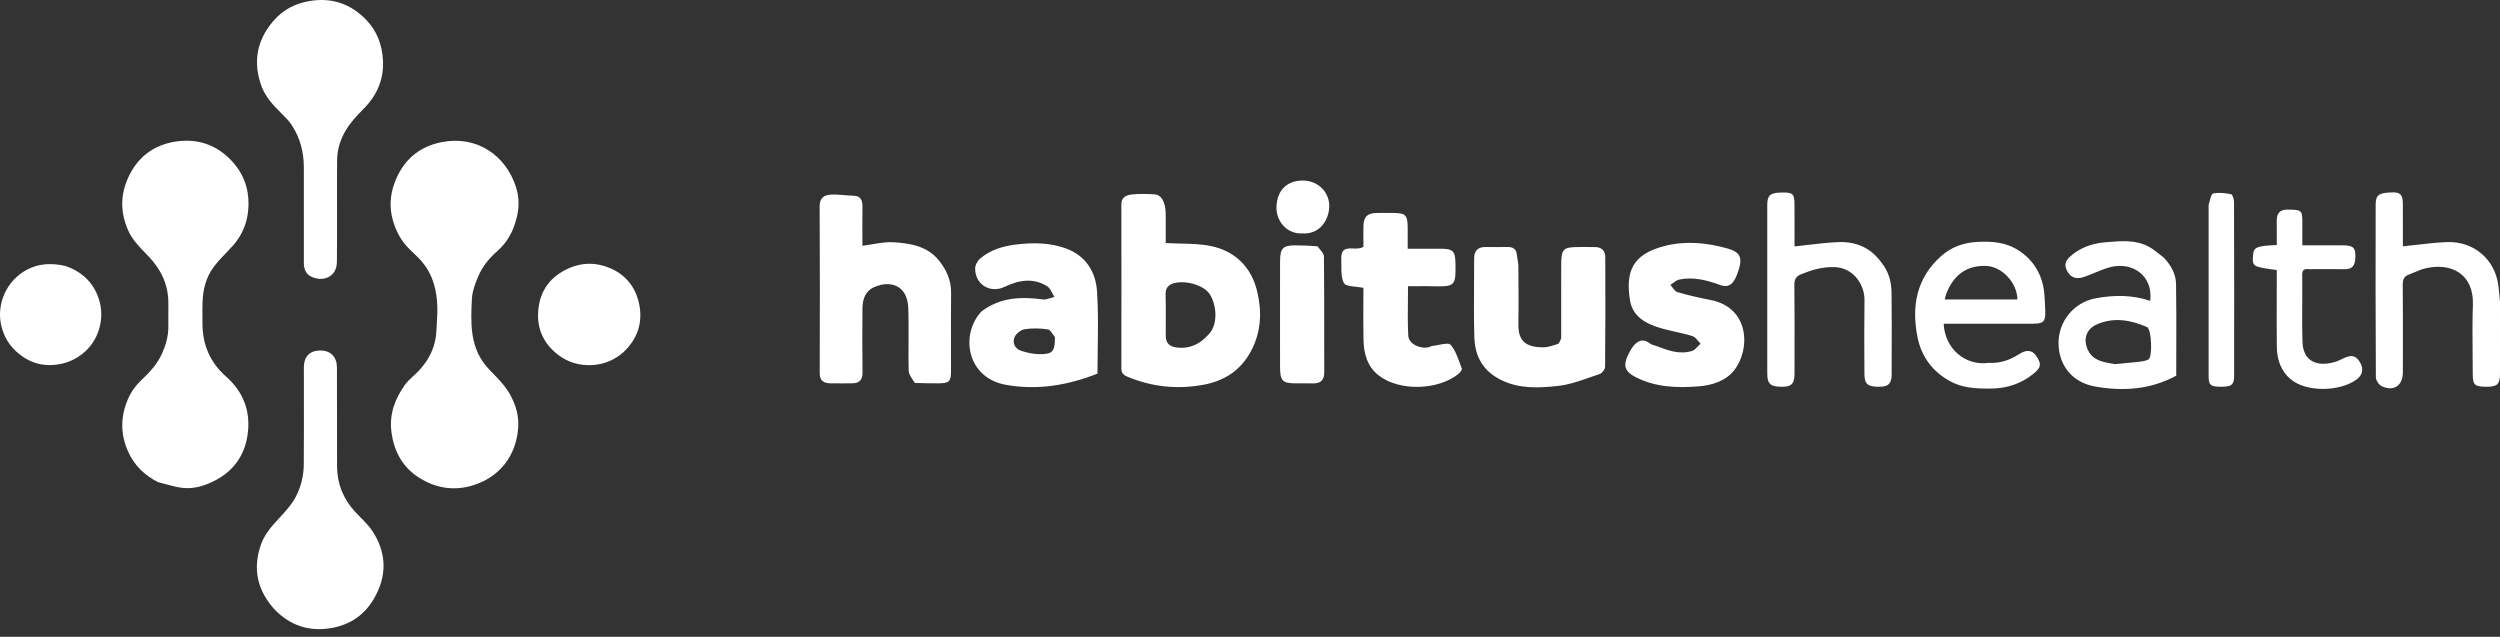 <svg width="212" height="54" viewBox="0 0 212 54" fill="none" xmlns="http://www.w3.org/2000/svg">
<rect x="0" y="0" width="212" height="54" fill="#333333" stroke="none"/>
<path fill-rule="evenodd" clip-rule="evenodd" d="M23.169 1.791C21.747 3.458 21.423 5.324 22.211 7.407C22.573 8.28 23.174 8.931 23.813 9.561L23.842 9.59C24.173 9.916 24.512 10.25 24.76 10.636C25.45 11.707 25.763 12.904 25.766 14.176C25.771 16.374 25.769 18.572 25.768 20.769V20.771L25.767 22.319C25.767 22.809 25.943 23.237 26.379 23.453C27.341 23.93 28.555 23.542 28.569 22.209C28.585 20.686 28.583 19.162 28.581 17.639V17.638C28.578 16.282 28.576 14.926 28.587 13.57C28.594 12.703 28.842 11.884 29.285 11.117C29.702 10.397 30.251 9.815 30.834 9.229C31.956 8.099 32.568 6.738 32.475 5.089C32.4 3.771 31.957 2.617 31.053 1.681C29.814 0.396 28.293 -0.185 26.485 0.052C25.16 0.225 24.039 0.772 23.169 1.791ZM10.886 38.338C11.41 39.481 12.258 40.306 13.401 40.884C13.613 40.937 13.822 40.994 14.029 41.052L14.029 41.052L14.03 41.052L14.03 41.052C14.536 41.192 15.032 41.329 15.537 41.378C16.487 41.469 17.382 41.186 18.239 40.744C19.951 39.86 20.852 38.409 21.033 36.563C21.212 34.734 20.574 33.167 19.157 31.92C17.84 30.76 17.181 29.264 17.17 27.498C17.169 27.388 17.168 27.278 17.167 27.168V27.168V27.168V27.168V27.168V27.168V27.168V27.168C17.163 26.685 17.159 26.203 17.172 25.721C17.201 24.606 17.447 23.536 18.122 22.637C18.442 22.209 18.814 21.82 19.186 21.432L19.186 21.432L19.187 21.432L19.187 21.431L19.187 21.431C19.373 21.237 19.559 21.042 19.739 20.843C20.493 20.007 20.924 19.003 21.04 17.907C21.192 16.477 20.858 15.122 19.945 13.988C18.672 12.407 16.954 11.712 14.97 11.993C13.018 12.27 11.574 13.372 10.795 15.233C10.191 16.675 10.234 18.102 10.87 19.543C11.204 20.3 11.751 20.864 12.301 21.432C12.429 21.563 12.556 21.695 12.682 21.83C13.702 22.924 14.285 24.209 14.277 25.731C14.273 26.334 14.274 26.937 14.276 27.541V27.541L14.276 27.715C14.278 28.506 14.066 29.25 13.75 29.962C13.353 30.859 12.696 31.563 11.994 32.23C11.468 32.73 11.062 33.305 10.788 33.991C10.201 35.462 10.228 36.903 10.886 38.338ZM42.182 21.283C42.984 20.582 43.519 19.651 43.787 18.559C44.047 17.64 44.032 16.726 43.762 15.881C42.887 13.136 40.406 11.466 37.436 12.057C35.453 12.451 34.121 13.663 33.436 15.569C33.07 16.587 33.021 17.639 33.311 18.665C33.568 19.574 34.002 20.42 34.696 21.101C34.795 21.198 34.895 21.294 34.996 21.39C35.272 21.654 35.548 21.917 35.793 22.207C36.721 23.306 37.046 24.628 37.087 26.028C37.099 26.452 37.074 26.877 37.048 27.302L37.048 27.302L37.048 27.302L37.048 27.302L37.048 27.302L37.048 27.303C37.034 27.529 37.021 27.756 37.013 27.983C36.966 29.337 36.425 30.477 35.506 31.448C35.363 31.599 35.208 31.741 35.054 31.882C34.789 32.124 34.525 32.366 34.324 32.653C33.488 33.84 32.995 35.13 33.196 36.644C33.419 38.316 34.167 39.659 35.584 40.538C36.885 41.346 38.34 41.627 39.86 41.227C42.331 40.578 43.797 38.648 43.947 36.216C44.005 35.282 43.755 34.402 43.312 33.56C42.985 32.939 42.543 32.431 42.066 31.937C42.001 31.869 41.935 31.803 41.87 31.736L41.87 31.736C41.616 31.477 41.362 31.218 41.139 30.934C39.829 29.272 39.923 27.303 40.016 25.364L40.016 25.363C40.046 24.726 40.283 24.075 40.535 23.477C40.894 22.619 41.463 21.912 42.182 21.283ZM23.391 51.794C21.832 50.156 21.393 48.268 22.13 46.175C22.358 45.525 22.795 44.911 23.26 44.391C23.398 44.236 23.539 44.084 23.681 43.931L23.681 43.931L23.681 43.931L23.681 43.931C24.248 43.32 24.812 42.713 25.177 41.94C25.565 41.122 25.755 40.255 25.761 39.362C25.775 37.399 25.772 35.436 25.77 33.473V33.472C25.769 32.694 25.768 31.915 25.768 31.137C25.768 30.278 26.23 29.787 26.974 29.73C28.109 29.644 28.567 30.333 28.572 31.151C28.58 32.523 28.579 33.894 28.578 35.266C28.576 36.705 28.575 38.144 28.584 39.583C28.594 41.02 29.105 42.282 30.069 43.353C30.237 43.539 30.415 43.718 30.593 43.898C30.956 44.263 31.319 44.628 31.593 45.051C32.815 46.933 32.826 48.892 31.68 50.817C30.807 52.283 29.48 53.096 27.786 53.304C26.088 53.514 24.633 53.006 23.391 51.794ZM52.855 29.879C52.083 30.55 51.196 30.904 50.222 30.959C49.164 31.018 48.177 30.741 47.316 30.079C46.175 29.201 45.584 28.023 45.629 26.613C45.682 24.927 46.44 23.633 48.017 22.852C49.257 22.238 50.512 22.222 51.73 22.736C53.052 23.293 53.903 24.352 54.198 25.77C54.529 27.363 54.066 28.739 52.855 29.879ZM8.403 25.423C7.954 23.98 6.967 23.029 5.5 22.539C4.354 22.296 3.278 22.331 2.248 22.891C0.549 23.815 -0.334 25.793 0.117 27.655C0.399 28.819 1.057 29.683 2.054 30.327C2.771 30.79 3.573 30.992 4.389 30.956C5.317 30.916 6.18 30.633 6.961 30.027C8.389 28.918 8.9 27.024 8.403 25.423Z" fill="white"/>
<path fill-rule="evenodd" clip-rule="evenodd" d="M108.245 17.508C108.187 18.816 109.206 19.868 110.424 19.792C111.902 19.901 112.684 18.678 112.72 17.532C112.758 16.303 111.772 15.327 110.521 15.312C109.149 15.295 108.307 16.117 108.245 17.508ZM211.999 25.584L212 27.384V27.396V27.409V27.421V27.433V27.445C212 28.886 212 30.302 211.999 31.719C211.998 32.567 211.759 32.797 210.891 32.797C209.848 32.797 209.688 32.652 209.688 31.697C209.687 31.112 209.682 30.527 209.677 29.941V29.94C209.664 28.576 209.652 27.212 209.701 25.85C209.795 23.232 207.858 22.221 205.634 22.766C205.349 22.837 205.075 22.953 204.8 23.07C204.627 23.144 204.452 23.218 204.275 23.28C203.848 23.43 203.75 23.718 203.753 24.151C203.77 26.223 203.767 28.295 203.764 30.366L203.762 31.588C203.761 32.697 202.986 33.226 201.977 32.752C201.736 32.639 201.475 32.254 201.473 31.992C201.443 27.107 201.446 22.221 201.456 17.335C201.458 16.494 201.769 16.335 202.941 16.313C203.731 16.298 203.758 16.798 203.761 17.347C203.765 18.226 203.764 19.105 203.763 19.934C203.763 20.261 203.763 20.581 203.763 20.89C204.161 20.85 204.557 20.804 204.95 20.758C205.819 20.657 206.68 20.557 207.543 20.529C209.774 20.459 211.566 21.992 211.856 24.177C211.906 24.558 211.941 24.943 211.98 25.371L211.999 25.584ZM160.402 24.811C160.389 23.906 160.171 23.033 159.543 22.262C158.631 20.989 157.369 20.478 155.907 20.531C155.052 20.562 154.2 20.663 153.337 20.765C152.952 20.811 152.565 20.857 152.175 20.897C152.175 20.591 152.175 20.272 152.176 19.945L152.176 19.918V19.916V19.914V19.913V19.911V19.909V19.907C152.176 19.096 152.177 18.232 152.174 17.369C152.172 16.464 152.045 16.327 151.229 16.324C150.144 16.319 149.864 16.526 149.863 17.377C149.859 22.142 149.858 26.908 149.864 31.673C149.865 32.58 150.15 32.809 151.178 32.797C151.936 32.787 152.175 32.519 152.175 31.672C152.175 31.054 152.176 30.437 152.177 29.819C152.18 27.934 152.183 26.048 152.162 24.163C152.157 23.678 152.312 23.426 152.747 23.25C153.649 22.885 154.53 22.622 155.55 22.65C157.211 22.696 158.13 24.184 158.11 25.462C158.08 27.303 158.09 29.146 158.1 30.987L158.104 31.744C158.108 32.587 158.401 32.809 159.411 32.797C160.142 32.788 160.411 32.51 160.411 31.743C160.412 31.163 160.413 30.583 160.415 30.003V30.001C160.42 28.271 160.425 26.541 160.402 24.811ZM98.853 20.61L98.853 18.097C98.829 17.116 98.478 16.51 97.904 16.48C97.279 16.446 96.647 16.42 96.028 16.486C95.566 16.536 95.09 16.673 95.091 17.333C95.1 21.956 95.1 26.58 95.091 31.204C95.09 31.6 95.231 31.786 95.603 31.942C97.696 32.822 99.871 33.035 102.073 32.624C103.831 32.297 105.239 31.401 106.111 29.723C106.963 28.085 107.015 26.382 106.602 24.685C106.104 22.64 104.733 21.281 102.661 20.86C101.841 20.694 100.991 20.674 100.105 20.653C99.696 20.644 99.279 20.634 98.853 20.61ZM102.59 24.953C103.216 25.942 103.276 27.587 102.474 28.379C101.716 29.21 100.886 29.585 99.849 29.476C99.162 29.404 98.859 29.117 98.856 28.435C98.853 28.026 98.856 27.616 98.858 27.207V27.207V27.207V27.207V27.207V27.207V27.207V27.206V27.206V27.206V27.206V27.206V27.206C98.862 26.462 98.867 25.718 98.843 24.974C98.824 24.399 99.104 24.125 99.593 24.005C100.643 23.748 102.13 24.224 102.59 24.953ZM77.422 32.237L77.422 32.237C77.474 32.315 77.527 32.395 77.576 32.475C78.287 32.497 78.937 32.51 79.587 32.506C80.497 32.5 80.644 32.354 80.645 31.467C80.646 30.738 80.645 30.009 80.643 29.279C80.64 27.794 80.637 26.308 80.654 24.823C80.665 23.767 80.257 22.886 79.629 22.098C78.648 20.867 77.205 20.636 75.78 20.544C75.196 20.506 74.603 20.606 73.99 20.709L73.99 20.709L73.99 20.709C73.709 20.756 73.423 20.804 73.132 20.84C73.132 20.524 73.131 20.208 73.13 19.891C73.128 19.129 73.125 18.366 73.137 17.602C73.146 17.028 73.044 16.604 72.335 16.595C72.076 16.591 71.817 16.568 71.557 16.545C71.175 16.511 70.793 16.477 70.415 16.507C69.906 16.547 69.502 16.777 69.506 17.472C69.533 22.19 69.527 26.909 69.512 31.627C69.51 32.264 69.822 32.493 70.384 32.504C71.01 32.516 71.636 32.511 72.262 32.505C72.88 32.5 73.153 32.216 73.142 31.564C73.113 29.759 73.123 27.953 73.137 26.148C73.143 25.39 73.368 24.691 74.11 24.358C75.521 23.724 76.946 24.209 77.019 26.09C77.055 27.048 77.05 28.009 77.044 28.969C77.039 29.791 77.034 30.612 77.056 31.433C77.063 31.701 77.239 31.965 77.422 32.237ZM83.227 26.411C84.832 25.194 86.603 25.15 88.444 25.39C88.656 25.418 88.88 25.345 89.105 25.271C89.209 25.238 89.313 25.204 89.415 25.18C89.353 25.084 89.297 24.977 89.242 24.87C89.122 24.638 89.001 24.406 88.81 24.284C87.615 23.52 86.375 23.76 85.188 24.325C83.984 24.898 82.692 24.145 82.693 22.78C82.694 22.487 82.892 22.109 83.122 21.917C84.003 21.182 85.076 20.859 86.195 20.73C87.605 20.569 89.013 20.567 90.375 21.062C92.076 21.681 92.917 23.042 93.027 24.702C93.135 26.327 93.111 27.961 93.086 29.592V29.593V29.593V29.593V29.593V29.593V29.593V29.593V29.593V29.593V29.594V29.594C93.076 30.291 93.066 30.987 93.066 31.683C90.52 32.686 87.948 33.109 85.296 32.632C81.967 32.033 81.408 28.362 83.227 26.411ZM89.459 28.582C89.397 28.51 89.337 28.423 89.277 28.336C89.145 28.144 89.013 27.953 88.857 27.931C88.212 27.838 87.534 27.816 86.893 27.918C86.568 27.97 86.156 28.293 86.032 28.596C85.834 29.078 86.067 29.579 86.596 29.75C87.106 29.916 87.659 30.036 88.192 30.034C89.279 30.029 89.457 29.802 89.459 28.582ZM132.389 25.46V25.471C132.389 26.533 132.389 27.604 132.388 28.693C132.369 28.736 132.35 28.78 132.332 28.824C132.264 28.987 132.202 29.135 132.103 29.167C132.062 29.18 132.021 29.193 131.979 29.207C131.59 29.334 131.183 29.466 130.788 29.456C129.46 29.42 128.733 28.995 128.758 27.477C128.785 25.841 128.771 24.205 128.758 22.57C128.756 22.369 128.721 22.169 128.687 21.968L128.687 21.968C128.665 21.84 128.642 21.711 128.629 21.581C128.578 21.097 128.285 20.94 127.837 20.946C127.212 20.955 126.587 20.951 125.961 20.947C125.299 20.943 125.007 21.285 125.008 21.929C125.009 22.636 125.004 23.343 124.999 24.05C124.989 25.58 124.979 27.111 125.027 28.639C125.077 30.244 125.787 31.488 127.318 32.234C128.871 32.991 130.509 32.899 132.107 32.727C133.046 32.626 133.965 32.303 134.878 31.983C135.139 31.891 135.399 31.8 135.659 31.713C135.863 31.646 136.111 31.311 136.113 31.098C136.142 27.995 136.139 24.892 136.127 21.789C136.125 21.248 135.805 20.959 135.258 20.95C134.952 20.945 134.645 20.946 134.339 20.947C134.212 20.947 134.086 20.948 133.959 20.948C132.524 20.948 132.391 21.083 132.39 22.565C132.39 23.521 132.39 24.478 132.389 25.441V25.46ZM140.461 29.34C141.474 29.734 142.449 30.082 143.486 29.76C143.676 29.701 143.832 29.534 143.988 29.367C144.06 29.29 144.132 29.214 144.207 29.148C144.137 29.078 144.07 28.997 144.004 28.916C143.858 28.739 143.712 28.563 143.529 28.505C143.051 28.355 142.561 28.244 142.07 28.133C141.702 28.049 141.333 27.966 140.969 27.866C139.669 27.508 138.445 26.896 138.222 25.457C137.856 23.102 138.352 21.57 141.176 20.854C142.933 20.408 144.736 20.575 146.488 21.07C147.547 21.369 147.775 21.822 147.439 22.886C147.353 23.158 147.253 23.431 147.118 23.68C146.847 24.18 146.484 24.39 145.875 24.17C144.754 23.763 143.597 23.452 142.389 23.71C142.207 23.75 142.042 23.873 141.878 23.996L141.878 23.996C141.802 24.052 141.726 24.109 141.649 24.157C141.711 24.224 141.77 24.303 141.829 24.382C141.958 24.554 142.086 24.726 142.251 24.774C143.163 25.041 144.095 25.251 145.029 25.431C148.407 26.079 148.453 29.666 147.035 31.429C146.32 32.318 145.159 32.678 144.028 32.764C142.185 32.906 140.345 32.845 138.644 31.95C137.804 31.508 137.627 31.01 138.044 30.139C138.167 29.881 138.298 29.619 138.471 29.394C138.875 28.87 139.349 28.666 139.944 29.143C140.033 29.213 140.151 29.247 140.288 29.287L140.288 29.287L140.288 29.287C140.343 29.303 140.401 29.32 140.461 29.34ZM119.373 21.091V19.798C119.373 19.726 119.373 19.661 119.374 19.602C119.374 19.487 119.374 19.392 119.373 19.296C119.36 18.224 119.193 18.06 118.105 18.058C117.984 18.058 117.863 18.057 117.742 18.056C117.406 18.055 117.07 18.053 116.734 18.06C115.954 18.075 115.644 18.372 115.623 19.147C115.611 19.58 115.614 20.014 115.617 20.421V20.421V20.421V20.422V20.422V20.422V20.422V20.423V20.423C115.618 20.595 115.619 20.762 115.619 20.922C115.38 21.094 115.057 21.083 114.747 21.072C114.206 21.053 113.703 21.036 113.742 21.985C113.749 22.154 113.748 22.328 113.747 22.503V22.503V22.503V22.503V22.503V22.503V22.503V22.503V22.504V22.504C113.744 23.04 113.742 23.585 113.964 24.005C114.077 24.219 114.505 24.266 114.968 24.317C115.187 24.341 115.414 24.366 115.618 24.41C115.618 24.84 115.616 25.274 115.614 25.71V25.711V25.712V25.712V25.713V25.714V25.715V25.715V25.716C115.609 26.741 115.604 27.781 115.625 28.821C115.65 30.003 115.954 31.11 116.947 31.864C118.692 33.189 121.952 33.101 123.673 31.709C123.809 31.599 124.002 31.362 123.964 31.262C123.91 31.122 123.859 30.978 123.807 30.835C123.601 30.26 123.392 29.676 123.016 29.241C122.874 29.077 122.441 29.161 122.018 29.242C121.842 29.276 121.669 29.31 121.518 29.325C121.442 29.333 121.368 29.363 121.294 29.392C121.233 29.416 121.171 29.441 121.108 29.453C120.376 29.599 119.459 29.141 119.422 28.475C119.368 27.502 119.379 26.526 119.39 25.529V25.529V25.528V25.528V25.528V25.528V25.528V25.528V25.528L119.39 25.527C119.394 25.113 119.399 24.694 119.399 24.271C119.641 24.271 119.873 24.27 120.097 24.268C120.566 24.266 121.003 24.263 121.44 24.274C123.398 24.321 123.462 24.274 123.423 22.294C123.404 21.303 123.208 21.095 122.185 21.092C121.562 21.09 120.939 21.09 120.286 21.091H120.286H120.285H120.285H120.285H120.284H120.284C119.987 21.091 119.685 21.091 119.373 21.091ZM168.638 30.773C169.645 30.827 170.473 30.511 171.247 30.016C171.855 29.628 172.329 29.68 172.67 30.177C173.145 30.87 173.081 31.177 172.428 31.703C171.357 32.568 170.142 32.946 168.77 32.952C167.556 32.956 166.39 32.915 165.283 32.282C163.824 31.448 162.928 30.189 162.611 28.618C162.08 25.99 162.5 23.561 164.65 21.681C165.497 20.94 166.505 20.588 167.607 20.52C168.893 20.441 170.129 20.522 171.27 21.297C172.67 22.248 173.302 23.635 173.381 25.183C173.389 25.341 173.398 25.489 173.405 25.626V25.626C173.458 26.563 173.483 27.023 173.266 27.248C173.056 27.464 172.619 27.46 171.762 27.454C171.604 27.452 171.433 27.451 171.246 27.451C169.763 27.45 168.279 27.45 166.796 27.45H166.795H166.795H166.795H166.795H166.794H166.794H166.794L164.823 27.45C164.922 29.536 166.609 31.041 168.638 30.773ZM165.031 24.94L164.908 25.396H171.076C171.056 23.958 169.743 22.564 168.35 22.545C166.73 22.523 165.647 23.341 165.031 24.94ZM184.529 24.077C184.515 23.244 184.115 22.509 183.501 21.855C183.379 21.763 183.263 21.67 183.149 21.579C182.858 21.347 182.581 21.126 182.277 20.954C181.146 20.315 179.894 20.427 178.693 20.534L178.692 20.534C178.609 20.541 178.525 20.549 178.442 20.556C177.386 20.647 176.336 21.017 175.5 21.796C175.032 22.231 175.072 22.654 175.38 23.122C175.715 23.629 176.216 23.654 176.716 23.487C177.029 23.382 177.336 23.255 177.642 23.128C178.086 22.943 178.53 22.759 178.991 22.644C180.784 22.199 182.59 23.314 182.34 25.513C180.825 24.999 179.279 25.004 177.735 25.29C175.801 25.648 174.522 27.326 174.564 29.172C174.607 31.009 175.743 32.444 177.687 32.782C180.039 33.191 182.352 33.046 184.545 31.859C184.545 31.138 184.547 30.416 184.549 29.693C184.554 27.824 184.56 25.95 184.529 24.077ZM179.928 30.823C179.729 30.84 179.531 30.858 179.332 30.877L179.191 30.852C178.266 30.692 177.452 30.552 177.042 29.653C176.635 28.762 176.908 27.892 177.842 27.493C179.264 26.886 180.692 27.13 182.066 27.734C182.457 27.907 182.555 30.289 182.182 30.485C181.959 30.601 181.689 30.646 181.434 30.676C180.933 30.733 180.431 30.778 179.928 30.823ZM195.839 22.826C195.387 22.771 195.222 22.886 195.227 23.322C195.237 24.093 195.233 24.865 195.228 25.637C195.222 26.766 195.216 27.896 195.253 29.024C195.3 30.478 196.32 31.205 198.054 30.679C198.236 30.624 198.409 30.539 198.583 30.455L198.583 30.455L198.583 30.455C198.645 30.424 198.707 30.394 198.77 30.365C199.438 30.055 199.811 30.161 200.145 30.757C200.455 31.312 200.34 31.824 199.819 32.195C198.356 33.238 195.551 33.261 194.237 32.151C193.431 31.47 193.088 30.494 193.076 29.442C193.061 28.066 193.064 26.689 193.067 25.312C193.069 24.74 193.07 24.167 193.07 23.595V22.901C191.057 22.629 191.007 22.601 191.047 21.77C191.087 20.956 191.271 20.861 193.07 20.777C193.07 20.573 193.071 20.368 193.071 20.163V20.162V20.16V20.159C193.073 19.681 193.075 19.201 193.068 18.721C193.058 18.113 193.32 17.774 193.951 17.775C195.137 17.777 195.219 17.833 195.236 18.672C195.241 18.904 195.24 19.136 195.238 19.368C195.238 19.473 195.237 19.578 195.237 19.683L195.237 20.803C195.583 20.803 195.926 20.803 196.269 20.804C197.053 20.804 197.831 20.805 198.61 20.803C199.636 20.8 199.769 21.049 199.73 21.897C199.7 22.544 199.457 22.844 198.796 22.831C198.126 22.817 197.455 22.82 196.76 22.823H196.76H196.76H196.76C196.458 22.825 196.152 22.826 195.839 22.826ZM111.921 21.133C111.854 21.052 111.785 20.969 111.723 20.884C111.069 20.836 110.468 20.807 109.868 20.806C108.803 20.802 108.557 21.044 108.55 22.12C108.543 23.153 108.544 24.187 108.546 25.22V25.222C108.546 25.657 108.547 26.092 108.547 26.527C108.547 26.983 108.546 27.439 108.546 27.895C108.545 28.98 108.544 30.065 108.549 31.15C108.555 32.299 108.766 32.507 109.877 32.508C110.033 32.508 110.189 32.507 110.345 32.506L110.346 32.506C110.671 32.503 110.997 32.501 111.322 32.511C111.974 32.531 112.298 32.253 112.296 31.576C112.293 30.505 112.293 29.434 112.293 28.363C112.293 26.159 112.293 23.955 112.27 21.751C112.267 21.548 112.099 21.347 111.921 21.133ZM187.384 17.037L187.384 17.037C187.462 16.731 187.537 16.437 187.67 16.408C188.156 16.301 188.7 16.369 189.201 16.471C189.326 16.496 189.446 16.908 189.446 17.142C189.461 22.052 189.46 26.961 189.454 31.87C189.454 32.64 189.228 32.807 188.295 32.797C187.447 32.788 187.291 32.65 187.29 31.886C187.289 28.279 187.29 24.672 187.29 21.037L187.29 17.38C187.324 17.273 187.354 17.154 187.384 17.037Z" fill="white"/>
</svg>
